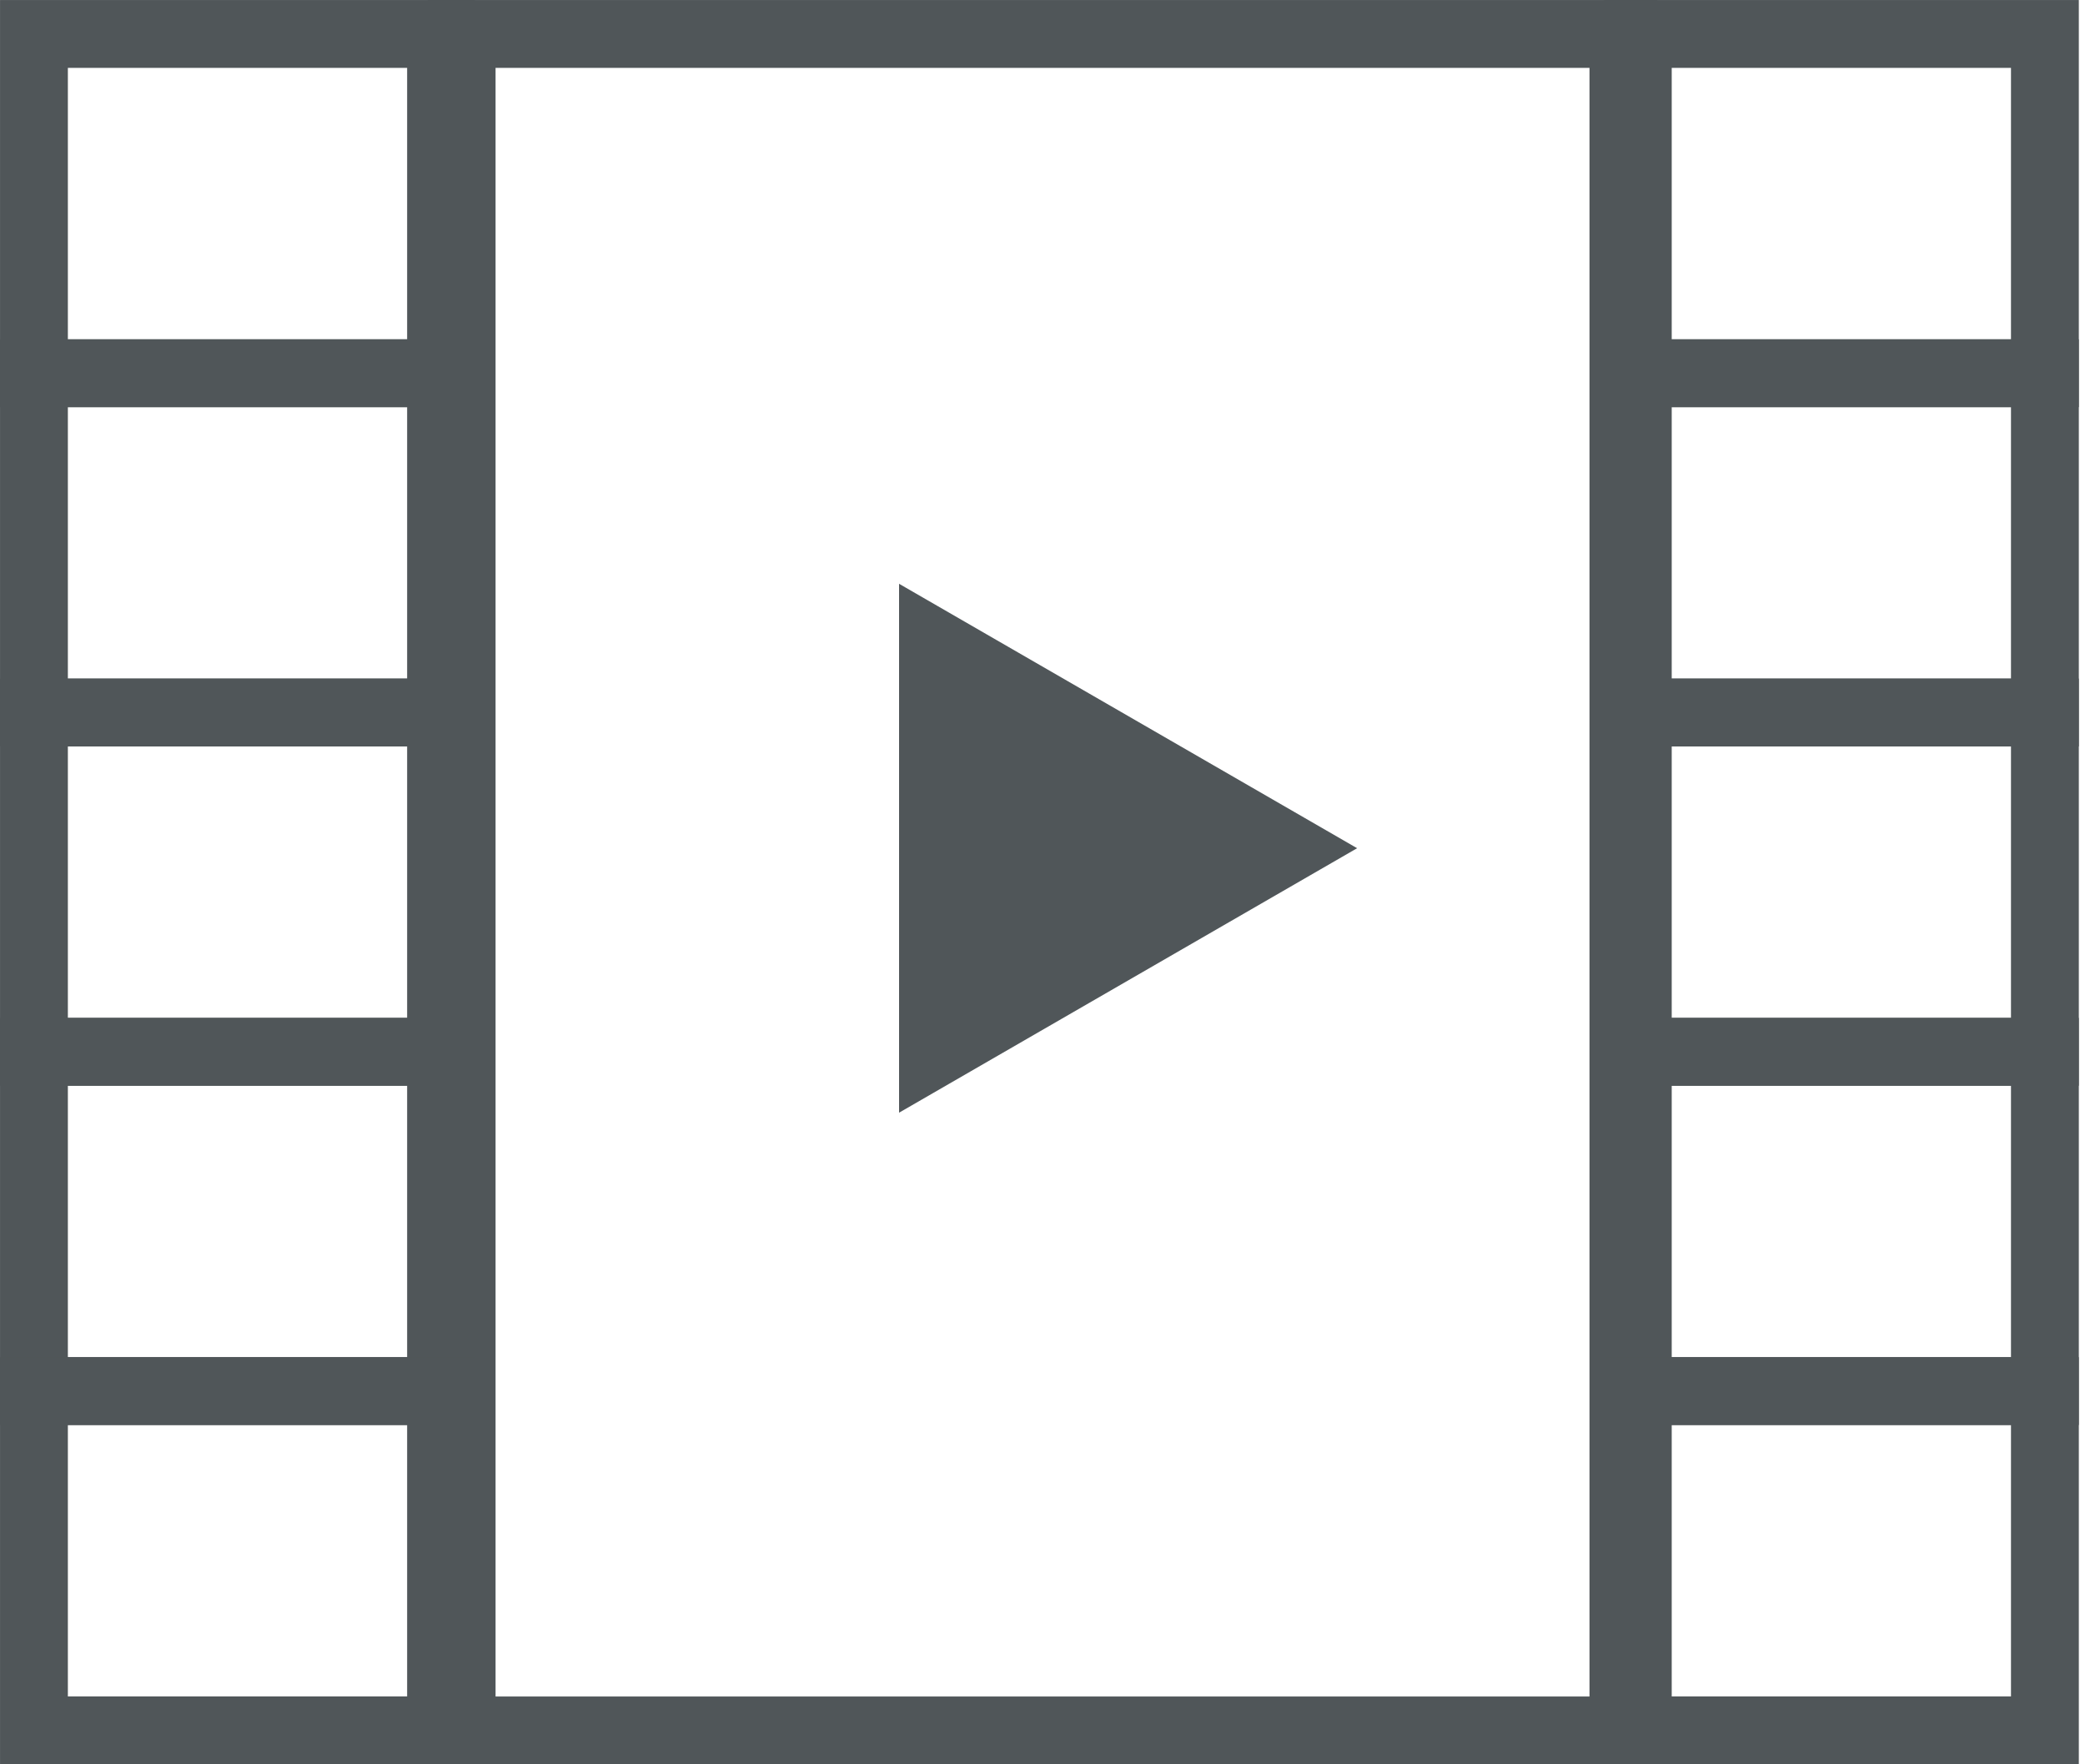 <svg width="39" height="33" viewBox="0 0 39 33" fill="none" xmlns="http://www.w3.org/2000/svg">
<rect x="8.635" y="0.635" width="21.731" height="31.731" stroke="#505659" stroke-width="1.269"/>
<rect x="30.635" y="0.635" width="7.615" height="6.346" stroke="#505659" stroke-width="1.269"/>
<rect x="30.635" y="13.327" width="7.615" height="6.346" stroke="#505659" stroke-width="1.269"/>
<rect x="30.635" y="19.673" width="7.615" height="6.346" stroke="#505659" stroke-width="1.269"/>
<rect x="30.635" y="6.981" width="7.615" height="6.346" stroke="#505659" stroke-width="1.269"/>
<rect x="30.635" y="26.019" width="7.615" height="6.346" stroke="#505659" stroke-width="1.269"/>
<rect x="0.635" y="0.635" width="7.615" height="6.346" stroke="#505659" stroke-width="1.269"/>
<rect x="0.635" y="13.327" width="7.615" height="6.346" stroke="#505659" stroke-width="1.269"/>
<rect x="0.635" y="19.673" width="7.615" height="6.346" stroke="#505659" stroke-width="1.269"/>
<rect x="0.635" y="6.981" width="7.615" height="6.346" stroke="#505659" stroke-width="1.269"/>
<rect x="0.635" y="26.019" width="7.615" height="6.346" stroke="#505659" stroke-width="1.269"/>
<path d="M25.385 15.865L16.817 20.812V10.919L25.385 15.865Z" fill="#505659"/>
</svg>
